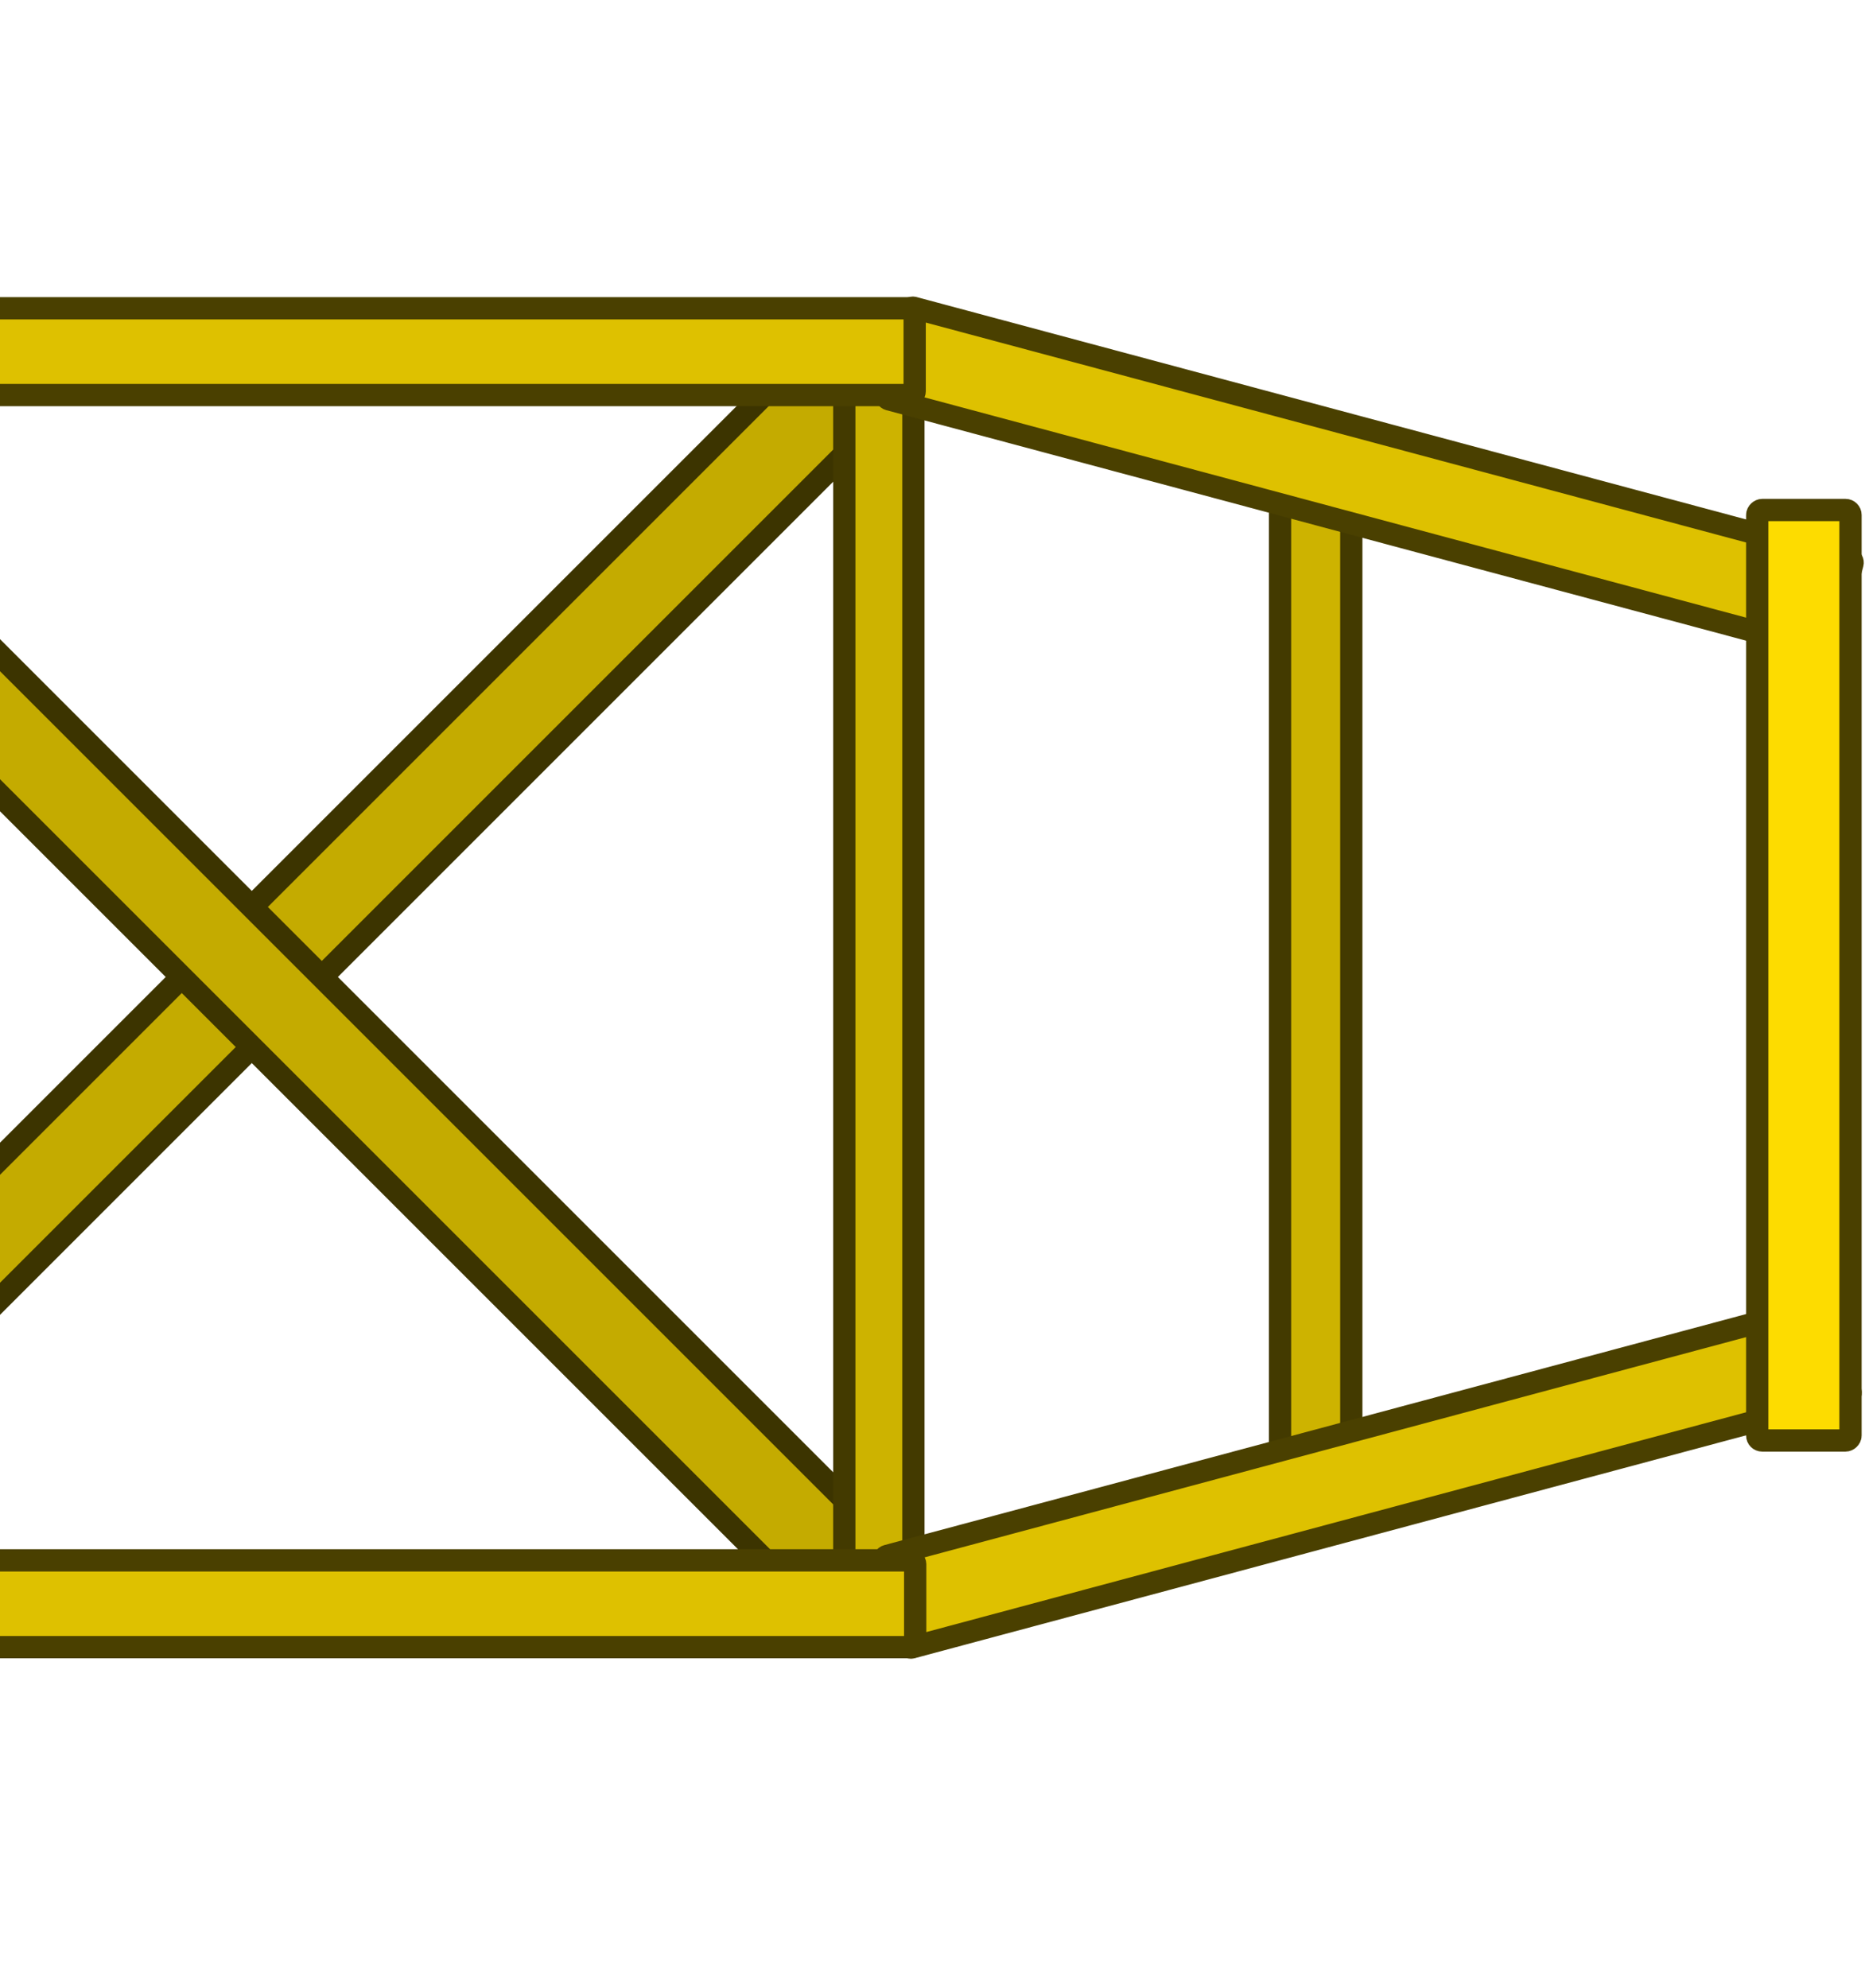 <?xml version="1.0" encoding="UTF-8" standalone="no"?>
<!-- Created with Inkscape (http://www.inkscape.org/) -->

<svg
   width="538.229"
   height="573.705"
   viewBox="0 0 142.406 151.793"
   version="1.1"
   id="svg1"
   inkscape:version="1.3 (0e150ed, 2023-07-21)"
   sodipodi:docname="crane_ceiling_4.svg"
   xmlns:inkscape="http://www.inkscape.org/namespaces/inkscape"
   xmlns:sodipodi="http://sodipodi.sourceforge.net/DTD/sodipodi-0.dtd"
   xmlns="http://www.w3.org/2000/svg"
   xmlns:svg="http://www.w3.org/2000/svg">
  <sodipodi:namedview
     id="namedview1"
     pagecolor="#505050"
     bordercolor="#eeeeee"
     borderopacity="1"
     inkscape:showpageshadow="0"
     inkscape:pageopacity="0"
     inkscape:pagecheckerboard="true"
     inkscape:deskcolor="#505050"
     inkscape:document-units="mm"
     inkscape:zoom="0.74208052"
     inkscape:cx="-1410.8981"
     inkscape:cy="57.945194"
     inkscape:window-width="1312"
     inkscape:window-height="449"
     inkscape:window-x="0"
     inkscape:window-y="25"
     inkscape:window-maximized="0"
     inkscape:current-layer="layer1"
     inkscape:pageshadow="0"
     showgrid="false" />
  <defs
     id="defs1" />
  <g
     inkscape:label="Calque 1"
     inkscape:groupmode="layer"
     id="layer1"
     transform="translate(222.279,238.542)">
    <g
       id="g2"
       transform="translate(-122.245)">
      <rect
         style="fill:#a99300;fill-opacity:1;stroke:#3c3400;stroke-width:1.735;stroke-linecap:square;stroke-linejoin:miter;stroke-dasharray:none;stroke-opacity:1;paint-order:fill markers stroke;stop-color:#000000"
         id="rect14890-7"
         width="21.561"
         height="14.744"
         x="153.334"
         y="-466.486"
         ry="1.58"
         transform="rotate(-90)" />
      <rect
         style="fill:#3c3400;fill-opacity:1;stroke:none;stroke-width:0.792;stroke-linecap:square;stroke-linejoin:miter;stroke-opacity:1;paint-order:fill markers stroke;stop-color:#000000"
         id="rect14235-5"
         width="10.802"
         height="145.058"
         x="-464.482"
         y="-236.235"
         ry="1.244" />
      <rect
         style="fill:#cdb300;fill-opacity:1;stroke:none;stroke-width:0.673;stroke-linecap:square;stroke-linejoin:miter;stroke-opacity:1;paint-order:fill markers stroke;stop-color:#000000"
         id="rect14235-6-7"
         width="7.952"
         height="142.185"
         x="-463.017"
         y="-234.866"
         ry="1.219" />
      <ellipse
         style="fill:#a4a400;fill-opacity:1;stroke:#4a4e05;stroke-width:1.25;stroke-linecap:square;stroke-linejoin:miter;stroke-dasharray:none;stroke-opacity:1;paint-order:fill markers stroke;stop-color:#000000"
         id="path14784-6-5"
         cx="-459.112"
         cy="-232.046"
         rx="5.798"
         ry="5.8" />
      <ellipse
         style="fill:#a4a400;fill-opacity:1;stroke:#4a4e05;stroke-width:1.25;stroke-linecap:square;stroke-linejoin:miter;stroke-dasharray:none;stroke-opacity:1;paint-order:fill markers stroke;stop-color:#000000"
         id="path14784-0"
         cx="-459.08"
         cy="-95.332"
         rx="5.798"
         ry="5.8" />
      <rect
         style="fill:#a99300;fill-opacity:1;stroke:#3c3400;stroke-width:1.735;stroke-linecap:square;stroke-linejoin:miter;stroke-dasharray:none;stroke-opacity:1;paint-order:fill markers stroke;stop-color:#000000"
         id="rect14890-9-6"
         width="21.561"
         height="14.744"
         x="153.316"
         y="-299.526"
         ry="1.58"
         transform="rotate(-90)" />
      <rect
         style="fill:#3c3400;fill-opacity:1;stroke:none;stroke-width:0.792;stroke-linecap:square;stroke-linejoin:miter;stroke-opacity:1;paint-order:fill markers stroke;stop-color:#000000"
         id="rect14235-1-4"
         width="10.802"
         height="145.058"
         x="-297.522"
         y="-236.217"
         ry="1.244" />
      <rect
         style="fill:#cdb300;fill-opacity:1;stroke:none;stroke-width:0.673;stroke-linecap:square;stroke-linejoin:miter;stroke-opacity:1;paint-order:fill markers stroke;stop-color:#000000"
         id="rect14235-6-4-7"
         width="7.952"
         height="142.185"
         x="-296.056"
         y="-234.848"
         ry="1.219" />
      <ellipse
         style="fill:#a4a400;fill-opacity:1;stroke:#4a4e05;stroke-width:1.25;stroke-linecap:square;stroke-linejoin:miter;stroke-dasharray:none;stroke-opacity:1;paint-order:fill markers stroke;stop-color:#000000"
         id="path14784-5-8"
         cx="-292.12"
         cy="-95.314"
         rx="5.798"
         ry="5.8" />
      <ellipse
         style="fill:#a4a400;fill-opacity:1;stroke:#4a4e05;stroke-width:1.25;stroke-linecap:square;stroke-linejoin:miter;stroke-dasharray:none;stroke-opacity:1;paint-order:fill markers stroke;stop-color:#000000"
         id="path14784-6-8-4"
         cx="-292.152"
         cy="-232.029"
         rx="5.798"
         ry="5.8" />
      <rect
         style="fill:#cdb300;fill-opacity:1;stroke:#3c3400;stroke-width:1.7;stroke-linecap:square;stroke-linejoin:miter;stroke-dasharray:none;stroke-opacity:1;paint-order:fill markers stroke;stop-color:#000000"
         id="rect15588-0"
         width="176.109"
         height="8.685"
         x="-463.783"
         y="-100.997"
         ry="1.079" />
      <rect
         style="fill:#cdb300;fill-opacity:1;stroke:#3c3400;stroke-width:1.7;stroke-linecap:square;stroke-linejoin:miter;stroke-dasharray:none;stroke-opacity:1;paint-order:fill markers stroke;stop-color:#000000"
         id="rect15588-6-0"
         width="176.109"
         height="8.685"
         x="-463.875"
         y="-235.741"
         ry="1.079" />
      <ellipse
         style="fill:#a4a400;fill-opacity:1;stroke:#4a4e05;stroke-width:1.248;stroke-linecap:square;stroke-linejoin:miter;stroke-dasharray:none;stroke-opacity:1;paint-order:fill markers stroke;stop-color:#000000"
         id="path14784-6-8-5-6"
         cx="-459.047"
         cy="-232.129"
         rx="5.788"
         ry="5.789" />
      <ellipse
         style="fill:#a4a400;fill-opacity:1;stroke:#4a4e05;stroke-width:1.248;stroke-linecap:square;stroke-linejoin:miter;stroke-dasharray:none;stroke-opacity:1;paint-order:fill markers stroke;stop-color:#000000"
         id="path14784-6-8-5-8-2"
         cx="-458.998"
         cy="-95.674"
         rx="5.788"
         ry="5.789" />
      <ellipse
         style="fill:#a4a400;fill-opacity:1;stroke:#4a4e05;stroke-width:1.248;stroke-linecap:square;stroke-linejoin:miter;stroke-dasharray:none;stroke-opacity:1;paint-order:fill markers stroke;stop-color:#000000"
         id="path14784-6-8-5-2-4"
         cx="-292.335"
         cy="-232.097"
         rx="5.788"
         ry="5.789" />
      <ellipse
         style="fill:#a4a400;fill-opacity:1;stroke:#4a4e05;stroke-width:1.248;stroke-linecap:square;stroke-linejoin:miter;stroke-dasharray:none;stroke-opacity:1;paint-order:fill markers stroke;stop-color:#000000"
         id="path14784-6-8-5-4-7"
         cx="-292.362"
         cy="-95.598"
         rx="5.788"
         ry="5.789" />
      <rect
         style="fill:#c4ab00;fill-opacity:1;stroke:#3c3400;stroke-width:1.734;stroke-linecap:square;stroke-linejoin:round;stroke-dasharray:none;stroke-opacity:1;paint-order:fill markers stroke;stop-color:#000000"
         id="rect66908-4-5-8-41"
         width="127.908"
         height="7.564"
         x="-260.56"
         y="-435.151"
         ry="0.404"
         transform="matrix(0.707,-0.707,0.707,0.707,0,0)" />
      <rect
         style="fill:#c4ab00;fill-opacity:1;stroke:#3c3400;stroke-width:1.734;stroke-linecap:square;stroke-linejoin:round;stroke-dasharray:none;stroke-opacity:1;paint-order:fill markers stroke;stop-color:#000000"
         id="rect66908-4-5-8-3-85"
         width="127.908"
         height="7.564"
         x="364.65"
         y="195.478"
         ry="0.404"
         transform="matrix(-0.707,-0.707,-0.707,0.707,0,0)" />
      <rect
         style="fill:#c4ab00;fill-opacity:1;stroke:#3c3400;stroke-width:1.734;stroke-linecap:square;stroke-linejoin:round;stroke-dasharray:none;stroke-opacity:1;paint-order:fill markers stroke;stop-color:#000000"
         id="rect66908-4-5-8-0-8"
         width="127.908"
         height="7.564"
         x="-198.016"
         y="-372.212"
         ry="0.404"
         transform="matrix(0.707,-0.707,0.707,0.707,0,0)" />
      <rect
         style="fill:#c4ab00;fill-opacity:1;stroke:#3c3400;stroke-width:1.734;stroke-linecap:square;stroke-linejoin:round;stroke-dasharray:none;stroke-opacity:1;paint-order:fill markers stroke;stop-color:#000000"
         id="rect66908-4-5-8-3-2-9"
         width="127.908"
         height="7.564"
         x="301.711"
         y="132.934"
         ry="0.404"
         transform="matrix(-0.707,-0.707,-0.707,0.707,0,0)" />
      <rect
         style="fill:#cdb300;fill-opacity:1;stroke:#433a00;stroke-width:1.7;stroke-linecap:square;stroke-linejoin:round;stroke-dasharray:none;stroke-opacity:1;paint-order:fill markers stroke;stop-color:#000000"
         id="rect66908-4-7-9"
         width="95.433"
         height="5.277"
         x="115.485"
         y="-404.334"
         ry="0.282"
         transform="rotate(-90)" />
      <rect
         style="fill:#c4ab00;fill-opacity:1;stroke:#3c3400;stroke-width:1.8;stroke-linecap:square;stroke-linejoin:round;stroke-dasharray:none;stroke-opacity:1;paint-order:fill markers stroke;stop-color:#000000"
         id="rect66908-4-5-8-3-27-9"
         width="132.787"
         height="7.853"
         x="235.635"
         y="66.559"
         ry="0.419"
         transform="matrix(-0.706,-0.708,-0.706,0.708,0,0)" />
      <rect
         style="fill:#c4ab00;fill-opacity:1;stroke:#3c3400;stroke-width:1.734;stroke-linecap:square;stroke-linejoin:round;stroke-dasharray:none;stroke-opacity:1;paint-order:fill markers stroke;stop-color:#000000"
         id="rect66908-4-5-8-7-3"
         width="127.908"
         height="7.564"
         x="-66.948"
         y="-241.114"
         ry="0.404"
         transform="matrix(0.707,-0.707,0.707,0.707,0,0)" />
      <rect
         style="fill:#c4ab00;fill-opacity:1;stroke:#3c3400;stroke-width:1.807;stroke-linecap:square;stroke-linejoin:round;stroke-dasharray:none;stroke-opacity:1;paint-order:fill markers stroke;stop-color:#000000"
         id="rect66908-4-5-8-3-8-3"
         width="133.265"
         height="7.881"
         x="170.761"
         y="1.703"
         ry="0.421"
         transform="matrix(-0.707,-0.707,-0.707,0.707,0,0)" />
      <rect
         style="fill:#c4ab00;fill-opacity:1;stroke:#3c3400;stroke-width:1.789;stroke-linecap:square;stroke-linejoin:round;stroke-dasharray:none;stroke-opacity:1;paint-order:fill markers stroke;stop-color:#000000"
         id="rect66908-4-5-8-4-7"
         width="131.946"
         height="7.803"
         x="-134.437"
         y="-306.053"
         ry="0.417"
         transform="matrix(0.71,-0.704,0.71,0.704,0,0)" />
      <rect
         style="fill:#cdb300;fill-opacity:1;stroke:#433a00;stroke-width:1.7;stroke-linecap:square;stroke-linejoin:round;stroke-dasharray:none;stroke-opacity:1;paint-order:fill markers stroke;stop-color:#000000"
         id="rect66908-4-7-8"
         width="95.433"
         height="5.277"
         x="115.485"
         y="-312.632"
         ry="0.282"
         transform="rotate(-90)" />
      <rect
         style="fill:#cdb300;fill-opacity:1;stroke:#433a00;stroke-width:1.7;stroke-linecap:square;stroke-linejoin:round;stroke-dasharray:none;stroke-opacity:1;paint-order:fill markers stroke;stop-color:#000000"
         id="rect66908-4-7-8-6"
         width="95.433"
         height="5.277"
         x="116.171"
         y="-219.188"
         ry="0.282"
         transform="rotate(-90)" />
      <rect
         style="fill:#c4ab00;fill-opacity:1;stroke:#3c3400;stroke-width:1.734;stroke-linecap:square;stroke-linejoin:round;stroke-dasharray:none;stroke-opacity:1;paint-order:fill markers stroke;stop-color:#000000"
         id="rect66908-4-5-8-33-7"
         width="127.908"
         height="7.564"
         x="-2.51"
         y="-176.869"
         ry="0.404"
         transform="matrix(0.707,-0.707,0.707,0.707,0,0)" />
      <rect
         style="fill:#c4ab00;fill-opacity:1;stroke:#3c3400;stroke-width:1.734;stroke-linecap:square;stroke-linejoin:round;stroke-dasharray:none;stroke-opacity:1;paint-order:fill markers stroke;stop-color:#000000"
         id="rect66908-4-5-8-3-3-3"
         width="127.908"
         height="7.564"
         x="106.368"
         y="-62.572"
         ry="0.404"
         transform="matrix(-0.707,-0.707,-0.707,0.707,0,0)" />
      <rect
         style="fill:#cdb300;fill-opacity:1;stroke:#433a00;stroke-width:1.7;stroke-linecap:square;stroke-linejoin:round;stroke-dasharray:none;stroke-opacity:1;paint-order:fill markers stroke;stop-color:#000000"
         id="rect66908-4-7-8-6-4"
         width="95.433"
         height="5.277"
         x="116.168"
         y="-35.566"
         ry="0.282"
         transform="rotate(-90)" />
      <rect
         style="fill:#cdb300;fill-opacity:1;stroke:#433a00;stroke-width:1.7;stroke-linecap:square;stroke-linejoin:round;stroke-dasharray:none;stroke-opacity:1;paint-order:fill markers stroke;stop-color:#000000"
         id="rect66908-4-7-8-6-4-5"
         width="75.523"
         height="5.441"
         x="125.912"
         y="-2.294"
         ry="0.291"
         transform="rotate(-90)" />
      <rect
         style="fill:#ffdf05;fill-opacity:1;stroke:#5b4f00;stroke-width:1.579;stroke-linecap:square;stroke-linejoin:round;stroke-dasharray:none;stroke-opacity:1;paint-order:fill markers stroke;stop-color:#000000"
         id="rect66908-2"
         width="160.633"
         height="4.991"
         x="-455.998"
         y="-102.45"
         ry="0.267" />
      <rect
         style="fill:#ffdf05;fill-opacity:1;stroke:#483f00;stroke-width:1.848;stroke-linecap:square;stroke-linejoin:round;stroke-dasharray:none;stroke-opacity:1;paint-order:fill markers stroke;stop-color:#000000"
         id="rect64619-56"
         width="21.833"
         height="14.344"
         x="90.388"
         y="-299.062"
         ry="0.49"
         transform="rotate(-90)" />
      <rect
         style="fill:#ffdf05;fill-opacity:1;stroke:#5b4f00;stroke-width:1.579;stroke-linecap:square;stroke-linejoin:round;stroke-dasharray:none;stroke-opacity:1;paint-order:fill markers stroke;stop-color:#000000"
         id="rect66908-6-3"
         width="160.633"
         height="4.991"
         x="-455.726"
         y="-228.481"
         ry="0.267" />
      <rect
         style="fill:#ffdf05;fill-opacity:1;stroke:#483f00;stroke-width:1.848;stroke-linecap:square;stroke-linejoin:round;stroke-dasharray:none;stroke-opacity:1;paint-order:fill markers stroke;stop-color:#000000"
         id="rect64619-7-4"
         width="21.833"
         height="14.344"
         x="90.403"
         y="-467.055"
         ry="0.49"
         transform="rotate(-90)" />
      <rect
         style="fill:#ffdf05;fill-opacity:1;stroke:#483f00;stroke-width:1.848;stroke-linecap:square;stroke-linejoin:round;stroke-dasharray:none;stroke-opacity:1;paint-order:fill markers stroke;stop-color:#000000"
         id="rect64619-5-0"
         width="21.833"
         height="14.344"
         x="215.513"
         y="-299.039"
         ry="0.49"
         transform="rotate(-90)" />
      <rect
         style="fill:#ffdf05;fill-opacity:1;stroke:#483f00;stroke-width:1.848;stroke-linecap:square;stroke-linejoin:round;stroke-dasharray:none;stroke-opacity:1;paint-order:fill markers stroke;stop-color:#000000"
         id="rect64619-7-7-6"
         width="21.833"
         height="14.344"
         x="215.529"
         y="-467.032"
         ry="0.49"
         transform="rotate(-90)" />
      <rect
         style="fill:#dec100;fill-opacity:1;stroke:#4a4000;stroke-width:1.7;stroke-linecap:square;stroke-linejoin:round;stroke-dasharray:none;stroke-opacity:1;paint-order:fill markers stroke;stop-color:#000000"
         id="rect64728-3-0"
         width="74.601"
         height="7.242"
         x="-0.493"
         y="-123.997"
         ry="0.305"
         transform="matrix(0.966,-0.259,0.259,0.966,0,0)" />
      <rect
         style="fill:#dec100;fill-opacity:1;stroke:#4a4000;stroke-width:1.7;stroke-linecap:square;stroke-linejoin:round;stroke-dasharray:none;stroke-opacity:1;paint-order:fill markers stroke;stop-color:#000000"
         id="rect64728-3-6-4"
         width="74.601"
         height="7.242"
         x="-85.222"
         y="192.599"
         ry="0.305"
         transform="matrix(0.966,0.259,0.259,-0.966,0,0)" />
      <rect
         style="fill:#fddc00;fill-opacity:1;stroke:#4a4000;stroke-width:1.7;stroke-linecap:square;stroke-linejoin:round;stroke-dasharray:none;stroke-opacity:1;paint-order:fill markers stroke;stop-color:#000000"
         id="rect66908-4-2-9-6-0"
         width="71.054"
         height="7.122"
         x="128.544"
         y="34.143"
         ry="0.38"
         transform="rotate(-90)" />
      <rect
         style="fill:#cdb300;fill-opacity:1;stroke:#433a00;stroke-width:1.7;stroke-linecap:square;stroke-linejoin:round;stroke-dasharray:none;stroke-opacity:1;paint-order:fill markers stroke;stop-color:#000000"
         id="rect66908-4-7-8-6-1"
         width="95.433"
         height="5.277"
         x="116.171"
         y="-128.283"
         ry="0.282"
         transform="rotate(-90)" />
      <rect
         style="fill:#dec100;fill-opacity:1;stroke:#4a4000;stroke-width:1.7;stroke-linecap:square;stroke-linejoin:round;stroke-dasharray:none;stroke-opacity:1;paint-order:fill markers stroke;stop-color:#000000"
         id="rect64728-5"
         width="460.537"
         height="6.626"
         x="-490.69"
         y="-119.391"
         ry="0.279" />
      <rect
         style="fill:#dec100;fill-opacity:1;stroke:#4a4000;stroke-width:1.7;stroke-linecap:square;stroke-linejoin:round;stroke-dasharray:none;stroke-opacity:1;paint-order:fill markers stroke;stop-color:#000000"
         id="rect64728-9-6"
         width="460.522"
         height="6.626"
         x="-490.715"
         y="-215.001"
         ry="0.279" />
      <rect
         style="fill:#cdb300;fill-opacity:1;stroke:#433a00;stroke-width:1.7;stroke-linecap:square;stroke-linejoin:round;stroke-dasharray:none;stroke-opacity:1;paint-order:fill markers stroke;stop-color:#000000"
         id="rect66908-4-8"
         width="89.825"
         height="5.311"
         x="120.457"
         y="-495.809"
         ry="0.284"
         transform="rotate(-90)" />
      <ellipse
         style="fill:#ffdf05;fill-opacity:1;stroke:#5b4f00;stroke-width:1.7;stroke-linecap:square;stroke-linejoin:round;stroke-dasharray:none;stroke-opacity:1;paint-order:fill markers stroke;stop-color:#000000"
         id="path66962-5"
         cx="-375.804"
         cy="-99.935"
         rx="5.025"
         ry="5.026" />
      <ellipse
         style="fill:#ffdf05;fill-opacity:1;stroke:#3e3600;stroke-width:1.7;stroke-linecap:square;stroke-linejoin:round;stroke-dasharray:none;stroke-opacity:1;paint-order:fill markers stroke;stop-color:#000000"
         id="path66962-6-3"
         cx="-492.962"
         cy="-116.028"
         rx="6.104"
         ry="6.106" />
      <ellipse
         style="fill:#ffdf05;fill-opacity:1;stroke:#3e3600;stroke-width:1.7;stroke-linecap:square;stroke-linejoin:round;stroke-dasharray:none;stroke-opacity:1;paint-order:fill markers stroke;stop-color:#000000"
         id="path66962-6-6-7"
         cx="-492.98"
         cy="-211.641"
         rx="6.104"
         ry="6.106" />
      <ellipse
         style="fill:#ffdf05;fill-opacity:1;stroke:#5b4f00;stroke-width:1.7;stroke-linecap:square;stroke-linejoin:round;stroke-dasharray:none;stroke-opacity:1;paint-order:fill markers stroke;stop-color:#000000"
         id="path66962-2-6"
         cx="-375.546"
         cy="-226.005"
         rx="5.025"
         ry="5.026" />
    </g>
  </g>
</svg>
